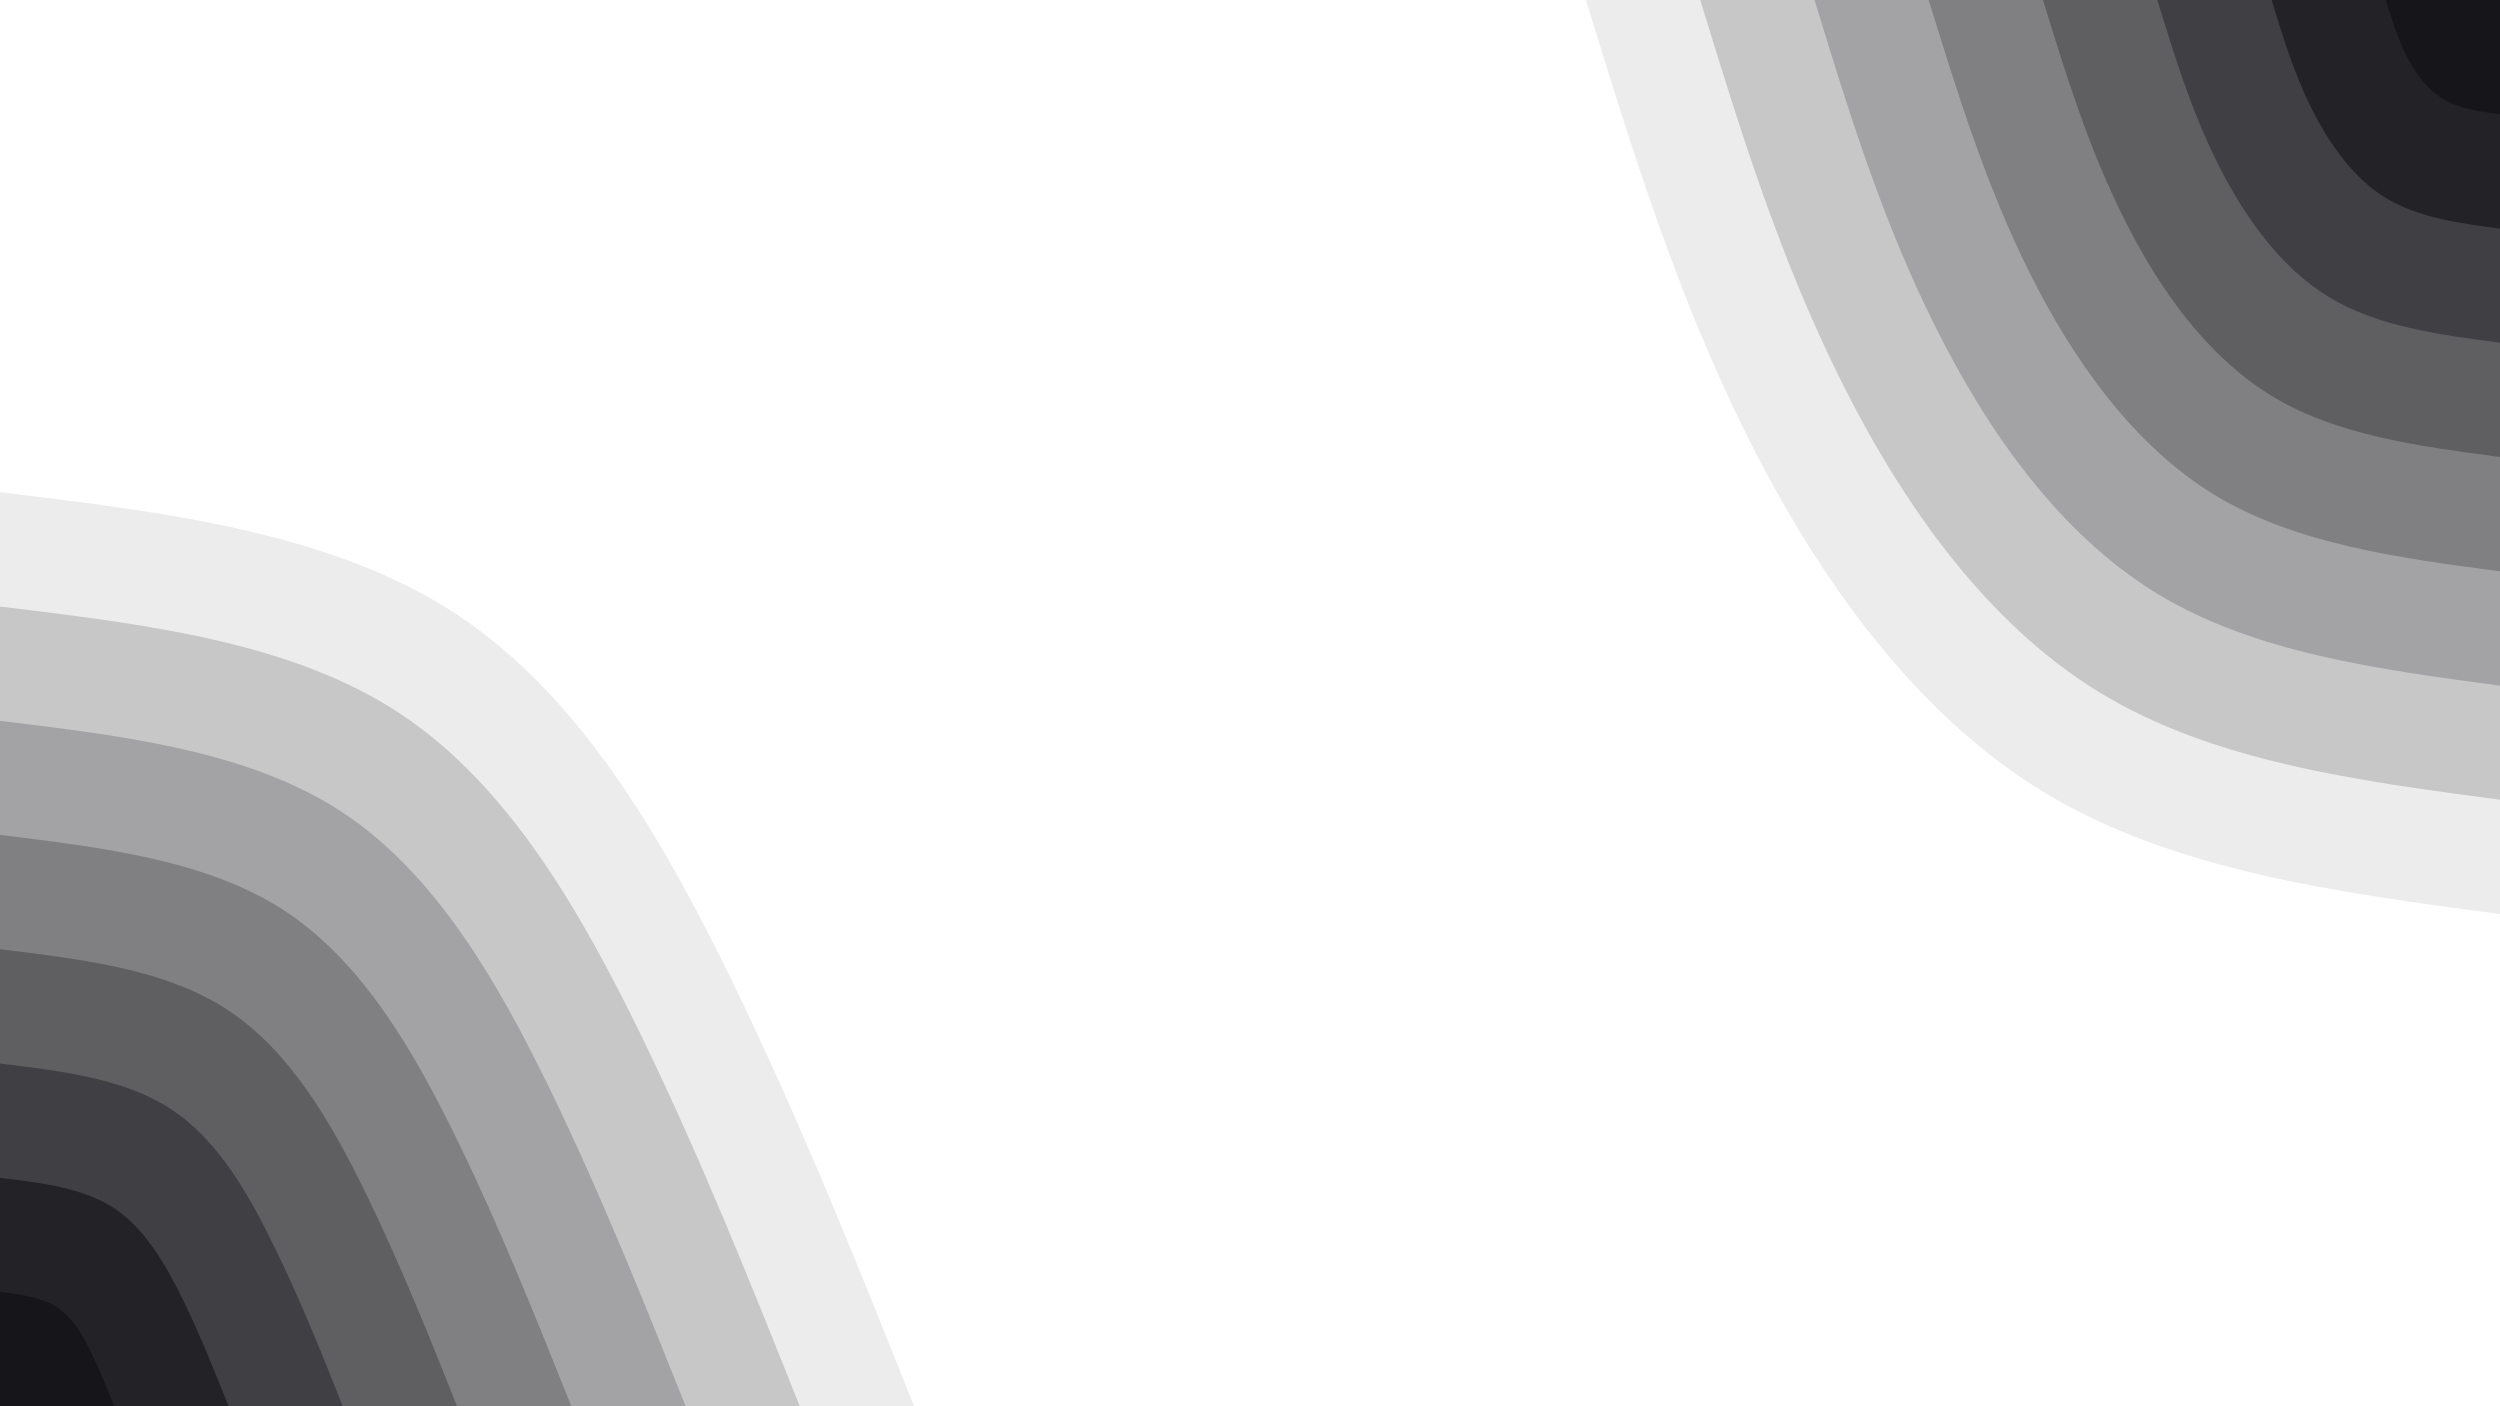 <svg id="visual" viewBox="0 0 960 540" width="960" height="540" xmlns="http://www.w3.org/2000/svg" xmlns:xlink="http://www.w3.org/1999/xlink" version="1.1"><rect x="0" y="0" width="960" height="540" fill="#fff"></rect><defs><linearGradient id="grad1_0" x1="43.8%" y1="0%" x2="100%" y2="100%"><stop offset="14.444%" stop-color="#16161a" stop-opacity="1"></stop><stop offset="85.556%" stop-color="#16161a" stop-opacity="1"></stop></linearGradient></defs><defs><linearGradient id="grad1_1" x1="43.8%" y1="0%" x2="100%" y2="100%"><stop offset="14.444%" stop-color="#16161a" stop-opacity="1"></stop><stop offset="85.556%" stop-color="#313135" stop-opacity="1"></stop></linearGradient></defs><defs><linearGradient id="grad1_2" x1="43.8%" y1="0%" x2="100%" y2="100%"><stop offset="14.444%" stop-color="#4f4f53" stop-opacity="1"></stop><stop offset="85.556%" stop-color="#313135" stop-opacity="1"></stop></linearGradient></defs><defs><linearGradient id="grad1_3" x1="43.8%" y1="0%" x2="100%" y2="100%"><stop offset="14.444%" stop-color="#4f4f53" stop-opacity="1"></stop><stop offset="85.556%" stop-color="#6f6f72" stop-opacity="1"></stop></linearGradient></defs><defs><linearGradient id="grad1_4" x1="43.8%" y1="0%" x2="100%" y2="100%"><stop offset="14.444%" stop-color="#919193" stop-opacity="1"></stop><stop offset="85.556%" stop-color="#6f6f72" stop-opacity="1"></stop></linearGradient></defs><defs><linearGradient id="grad1_5" x1="43.8%" y1="0%" x2="100%" y2="100%"><stop offset="14.444%" stop-color="#919193" stop-opacity="1"></stop><stop offset="85.556%" stop-color="#b5b5b6" stop-opacity="1"></stop></linearGradient></defs><defs><linearGradient id="grad1_6" x1="43.8%" y1="0%" x2="100%" y2="100%"><stop offset="14.444%" stop-color="#d9d9da" stop-opacity="1"></stop><stop offset="85.556%" stop-color="#b5b5b6" stop-opacity="1"></stop></linearGradient></defs><defs><linearGradient id="grad1_7" x1="43.8%" y1="0%" x2="100%" y2="100%"><stop offset="14.444%" stop-color="#d9d9da" stop-opacity="1"></stop><stop offset="85.556%" stop-color="#ffffff" stop-opacity="1"></stop></linearGradient></defs><defs><linearGradient id="grad2_0" x1="0%" y1="0%" x2="56.3%" y2="100%"><stop offset="14.444%" stop-color="#16161a" stop-opacity="1"></stop><stop offset="85.556%" stop-color="#16161a" stop-opacity="1"></stop></linearGradient></defs><defs><linearGradient id="grad2_1" x1="0%" y1="0%" x2="56.3%" y2="100%"><stop offset="14.444%" stop-color="#313135" stop-opacity="1"></stop><stop offset="85.556%" stop-color="#16161a" stop-opacity="1"></stop></linearGradient></defs><defs><linearGradient id="grad2_2" x1="0%" y1="0%" x2="56.3%" y2="100%"><stop offset="14.444%" stop-color="#313135" stop-opacity="1"></stop><stop offset="85.556%" stop-color="#4f4f53" stop-opacity="1"></stop></linearGradient></defs><defs><linearGradient id="grad2_3" x1="0%" y1="0%" x2="56.3%" y2="100%"><stop offset="14.444%" stop-color="#6f6f72" stop-opacity="1"></stop><stop offset="85.556%" stop-color="#4f4f53" stop-opacity="1"></stop></linearGradient></defs><defs><linearGradient id="grad2_4" x1="0%" y1="0%" x2="56.3%" y2="100%"><stop offset="14.444%" stop-color="#6f6f72" stop-opacity="1"></stop><stop offset="85.556%" stop-color="#919193" stop-opacity="1"></stop></linearGradient></defs><defs><linearGradient id="grad2_5" x1="0%" y1="0%" x2="56.3%" y2="100%"><stop offset="14.444%" stop-color="#b5b5b6" stop-opacity="1"></stop><stop offset="85.556%" stop-color="#919193" stop-opacity="1"></stop></linearGradient></defs><defs><linearGradient id="grad2_6" x1="0%" y1="0%" x2="56.3%" y2="100%"><stop offset="14.444%" stop-color="#b5b5b6" stop-opacity="1"></stop><stop offset="85.556%" stop-color="#d9d9da" stop-opacity="1"></stop></linearGradient></defs><defs><linearGradient id="grad2_7" x1="0%" y1="0%" x2="56.3%" y2="100%"><stop offset="14.444%" stop-color="#ffffff" stop-opacity="1"></stop><stop offset="85.556%" stop-color="#d9d9da" stop-opacity="1"></stop></linearGradient></defs><g transform="translate(960, 0)"><path d="M0 351C-62.8 342.7 -125.7 334.3 -175.5 304C-225.3 273.6 -262.2 221.3 -289.3 167C-316.3 112.7 -333.7 56.3 -351 0L0 0Z" fill="#ececec"></path><path d="M0 307.1C-55 299.8 -110 292.5 -153.6 266C-197.2 239.4 -229.4 193.7 -253.1 146.1C-276.8 98.6 -292 49.3 -307.1 0L0 0Z" fill="#c7c7c8"></path><path d="M0 263.3C-47.1 257 -94.2 250.7 -131.6 228C-169 205.2 -196.6 166 -216.9 125.3C-237.3 84.5 -250.3 42.3 -263.2 0L0 0Z" fill="#a3a3a5"></path><path d="M0 219.4C-39.3 214.2 -78.5 208.9 -109.7 190C-140.8 171 -163.9 138.3 -180.8 104.4C-197.7 70.4 -208.5 35.2 -219.4 0L0 0Z" fill="#808083"></path><path d="M0 175.5C-31.4 171.3 -62.8 167.2 -87.7 152C-112.7 136.8 -131.1 110.7 -144.6 83.5C-158.2 56.3 -166.8 28.2 -175.5 0L0 0Z" fill="#5f5f62"></path><path d="M0 131.6C-23.6 128.5 -47.1 125.4 -65.8 114C-84.5 102.6 -98.3 83 -108.5 62.6C-118.6 42.3 -125.1 21.1 -131.6 0L0 0Z" fill="#404044"></path><path d="M0 87.8C-15.7 85.7 -31.4 83.6 -43.9 76C-56.3 68.4 -65.5 55.3 -72.3 41.8C-79.1 28.2 -83.4 14.1 -87.7 0L0 0Z" fill="#232327"></path><path d="M0 43.9C-7.9 42.8 -15.7 41.8 -21.9 38C-28.2 34.2 -32.8 27.7 -36.2 20.9C-39.5 14.1 -41.7 7 -43.9 0L0 0Z" fill="#16161a"></path></g><g transform="translate(0, 540)"><path d="M0 -351C63.9 -343.3 127.7 -335.5 175.5 -304C223.3 -272.4 254.9 -217.1 281.5 -162.5C308 -107.9 329.5 -53.9 351 0L0 0Z" fill="#ececec"></path><path d="M0 -307.1C55.9 -300.3 111.8 -293.6 153.6 -266C195.3 -238.4 223 -190 246.3 -142.2C269.5 -94.4 288.3 -47.2 307.1 0L0 0Z" fill="#c7c7c8"></path><path d="M0 -263.2C47.9 -257.4 95.8 -251.6 131.6 -228C167.4 -204.3 191.2 -162.8 211.1 -121.9C231 -80.9 247.1 -40.5 263.3 0L0 0Z" fill="#a3a3a5"></path><path d="M0 -219.4C39.9 -214.5 79.8 -209.7 109.7 -190C139.5 -170.3 159.3 -135.7 175.9 -101.6C192.5 -67.4 205.9 -33.7 219.4 0L0 0Z" fill="#808083"></path><path d="M0 -175.5C31.9 -171.6 63.9 -167.8 87.7 -152C111.6 -136.2 127.4 -108.6 140.7 -81.3C154 -53.9 164.8 -27 175.5 0L0 0Z" fill="#5f5f62"></path><path d="M0 -131.6C24 -128.7 47.9 -125.8 65.8 -114C83.7 -102.2 95.6 -81.4 105.5 -60.9C115.5 -40.5 123.6 -20.2 131.6 0L0 0Z" fill="#404044"></path><path d="M0 -87.7C16 -85.8 31.9 -83.9 43.9 -76C55.8 -68.1 63.7 -54.3 70.4 -40.6C77 -27 82.4 -13.5 87.8 0L0 0Z" fill="#232327"></path><path d="M0 -43.9C8 -42.9 16 -41.9 21.9 -38C27.9 -34.1 31.9 -27.1 35.2 -20.3C38.5 -13.5 41.2 -6.7 43.9 0L0 0Z" fill="#16161a"></path></g></svg>